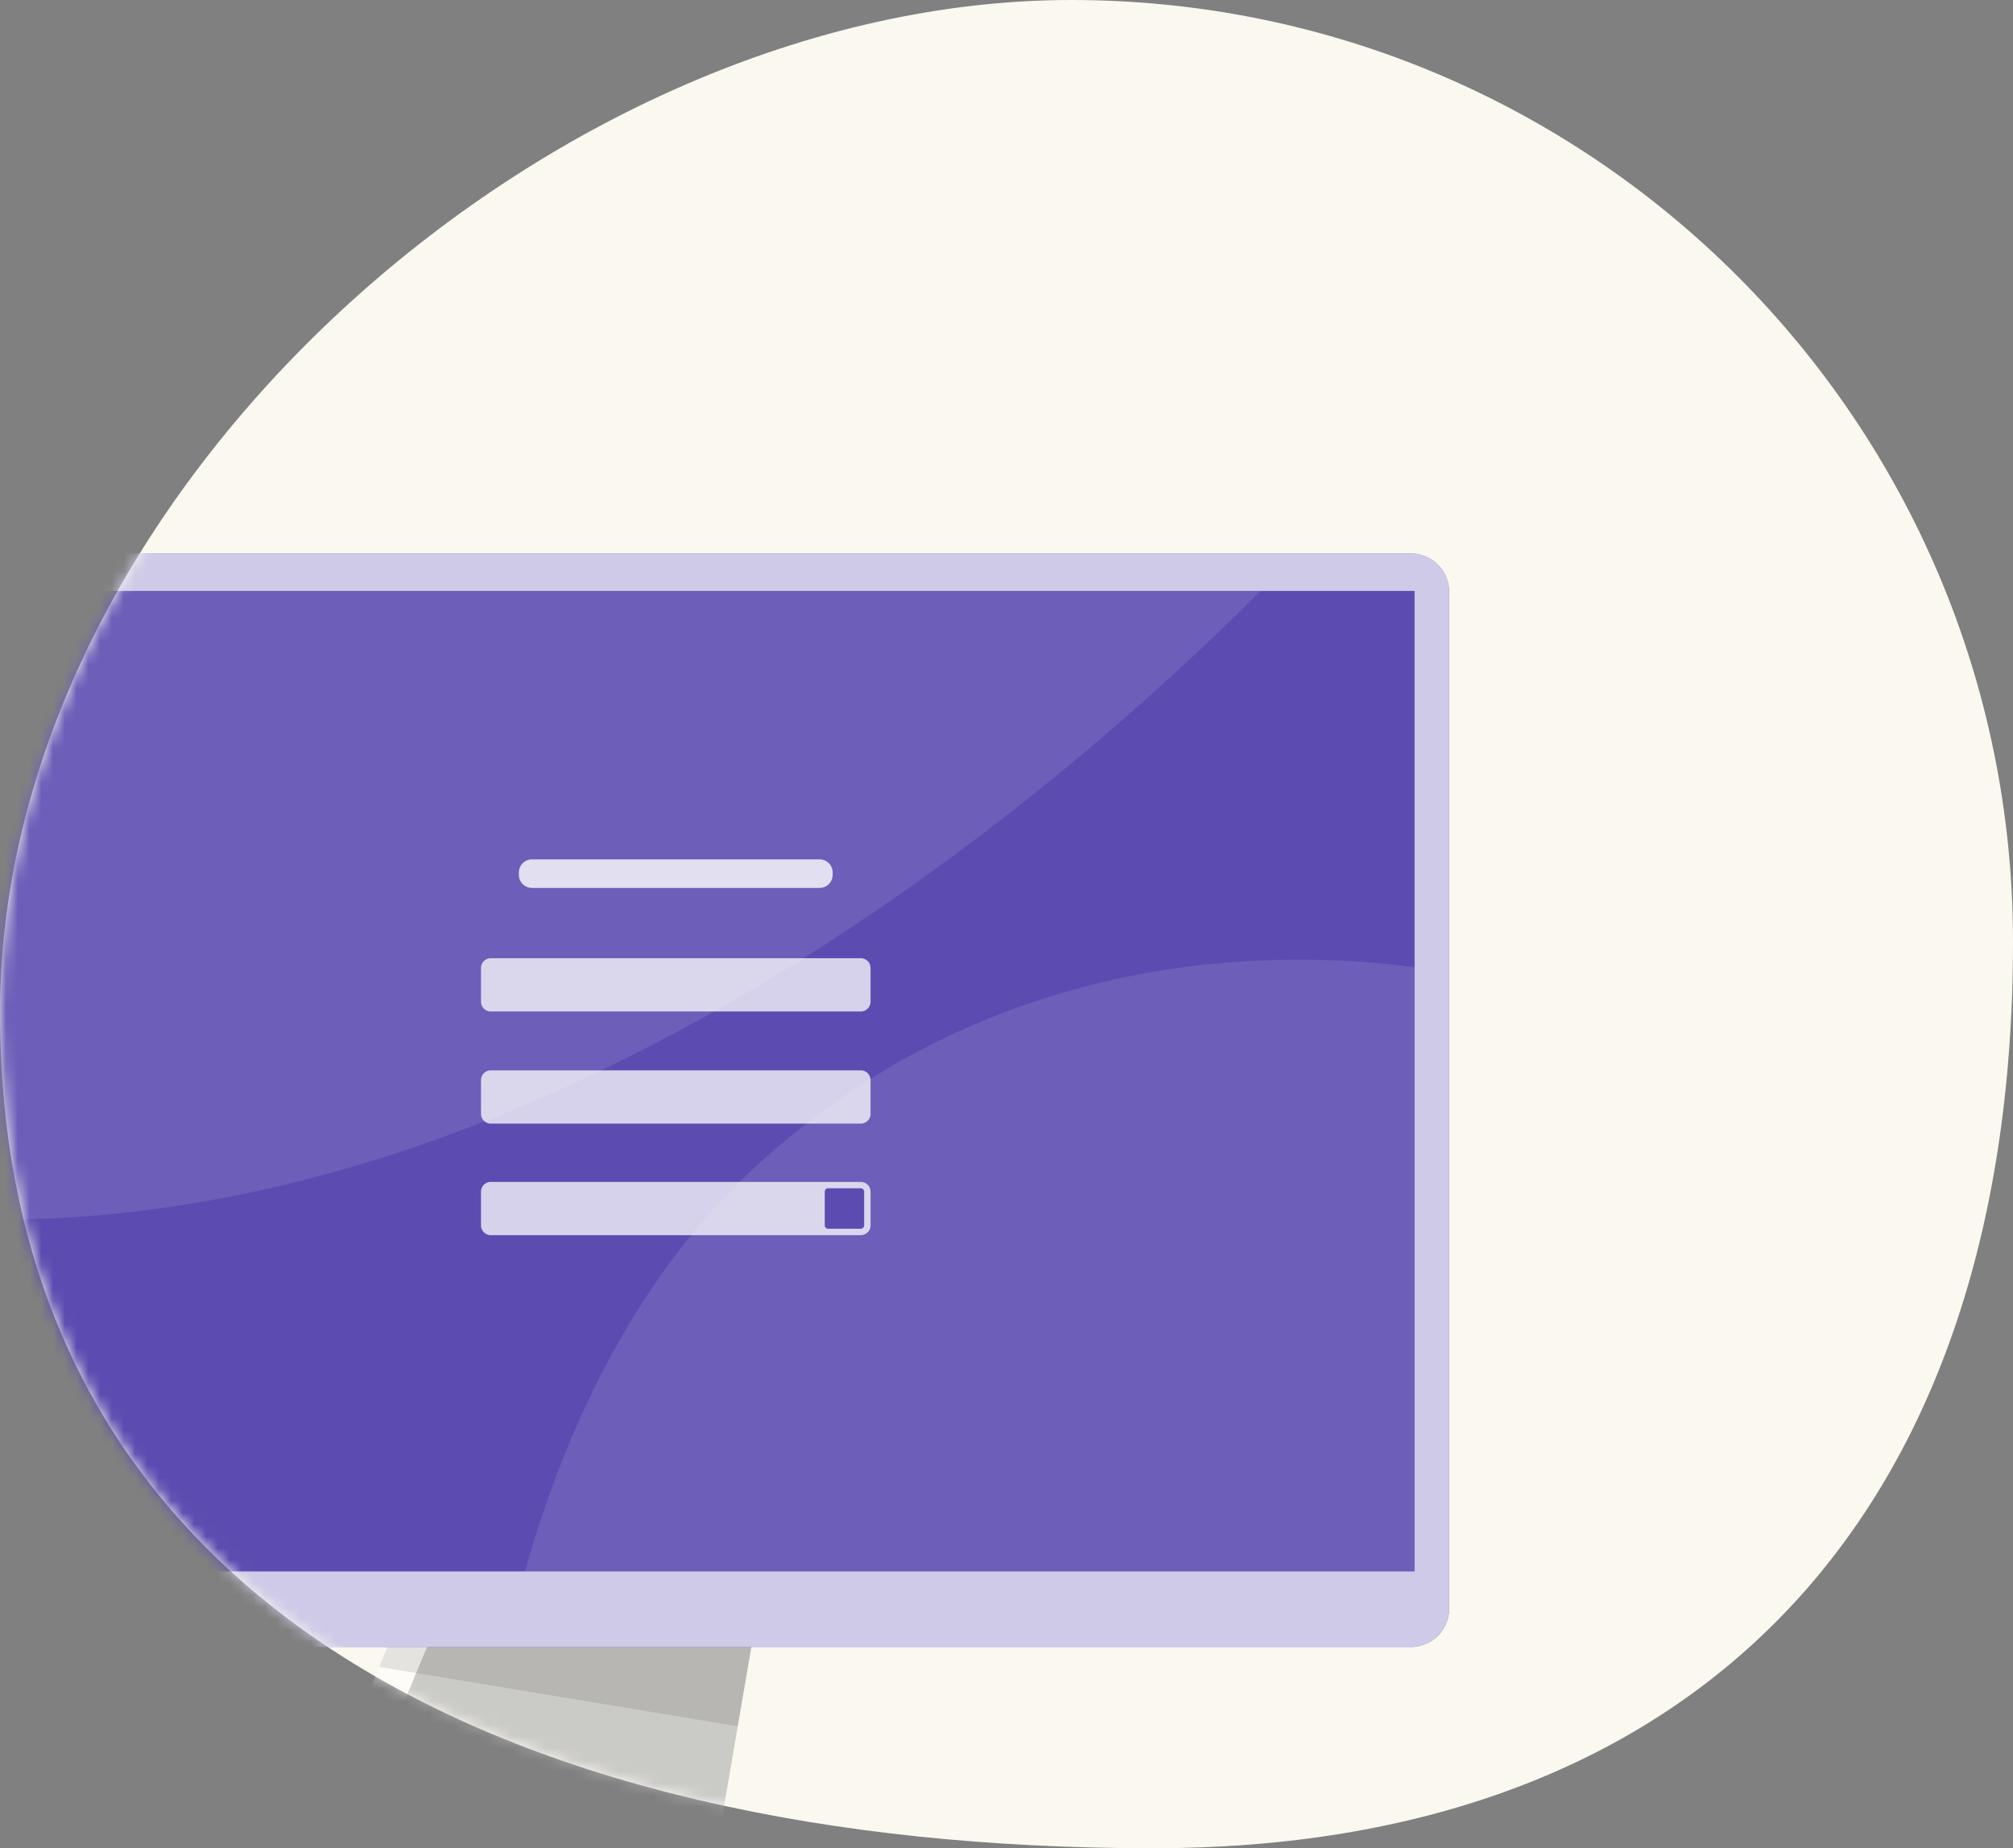 <svg width="171" height="157" fill="none" xmlns="http://www.w3.org/2000/svg"><rect width="100%" height="100%" fill="#808080" stroke="none"/><path d="M171 80c0 50-28 77-73 77-55 0-98-21-98-71C0 41.817 46.817 0 91 0s80 35.817 80 80z" fill="#FAF8EF"/><mask id="a" style="mask-type:alpha" maskUnits="userSpaceOnUse" x="0" y="0" width="171" height="157"><path d="M171 80c0 50-28 77-73 77-55 0-98-21-98-71C0 41.817 46.817 0 91 0s80 35.817 80 80z" fill="#D9D9D9"/></mask><g mask="url(#a)"><path opacity=".6" d="M78.491 169.287v1.906a.423.423 0 01-.266.395.422.422 0 01-.164.031H24.246a2.801 2.801 0 01-2.604-3.851l10.574-26.182 6.48-16.054 27.558.188-.94 5.48-2.644 15.425-3.436 20.044a1.874 1.874 0 001.847 2.193h16.98a.422.422 0 01.397.261.427.427 0 01.033.164z" fill="#fff"/><path opacity=".2" d="M61.081 168.877H26.067a1.23 1.23 0 01-1.133-1.698l14.95-35.964h25.43l-6.08 35.469a1.875 1.875 0 001.847 2.193z" fill="#000"/><path opacity=".1" d="M66.254 125.735l-.94 5.48-2.644 15.425-30.454-5.04 6.48-16.053 27.558.188z" fill="#000"/><path d="M119.841 47.015H-7.743a3.261 3.261 0 00-3.262 3.267v86.358a3.263 3.263 0 003.262 3.262H119.84c.429.001.854-.083 1.25-.247a3.248 3.248 0 001.769-1.765c.164-.397.248-.821.248-1.25V50.267a3.261 3.261 0 00-3.267-3.252z" fill="#5C4CB1"/><path opacity=".7" d="M119.841 47.015H-7.743a3.261 3.261 0 00-3.262 3.267v86.358a3.263 3.263 0 003.262 3.262H119.84c.429.001.854-.083 1.25-.247a3.248 3.248 0 001.769-1.765c.164-.397.248-.821.248-1.25V50.267a3.261 3.261 0 00-3.267-3.252z" fill="#fff"/><path d="M120.168 50.198H-5.357v83.289h125.525v-83.29z" fill="#5C4CB1"/><path opacity=".1" d="M107.084 50.198c-17.356 17.385-61.933 56.087-112.441 53.25v-53.25h112.441zm13.084 31.964v51.325H44.596c2.896-10.366 8.688-24.564 19.93-34.712 20.218-18.252 43.677-18.197 55.642-16.613z" fill="#fff"/><path opacity=".8" d="M69.625 73h-24.44c-.612 0-1.108.496-1.108 1.109v.208c0 .612.496 1.109 1.109 1.109h24.44c.612 0 1.108-.497 1.108-1.11v-.207c0-.612-.496-1.109-1.109-1.109z" fill="#fff"/><path opacity=".75" d="M73.12 100.396H41.69a.831.831 0 00-.83.832v2.861a.83.83 0 00.83.831h31.43c.46 0 .832-.372.832-.831v-2.861a.832.832 0 00-.832-.832zm0-9.476H41.69a.832.832 0 00-.83.832v2.861c0 .46.371.832.83.832h31.43c.46 0 .832-.372.832-.832v-2.86a.832.832 0 00-.832-.833zm0-9.524H41.69a.832.832 0 00-.83.832v2.86c0 .46.371.833.83.833h31.43c.46 0 .832-.373.832-.832v-2.861a.832.832 0 00-.832-.832z" fill="#fff"/><path d="M73.115 100.935h-2.762a.292.292 0 00-.292.292v2.857c0 .161.13.292.292.292h2.762a.292.292 0 00.292-.292v-2.857a.292.292 0 00-.292-.292z" fill="#5C4CB1"/></g></svg>
